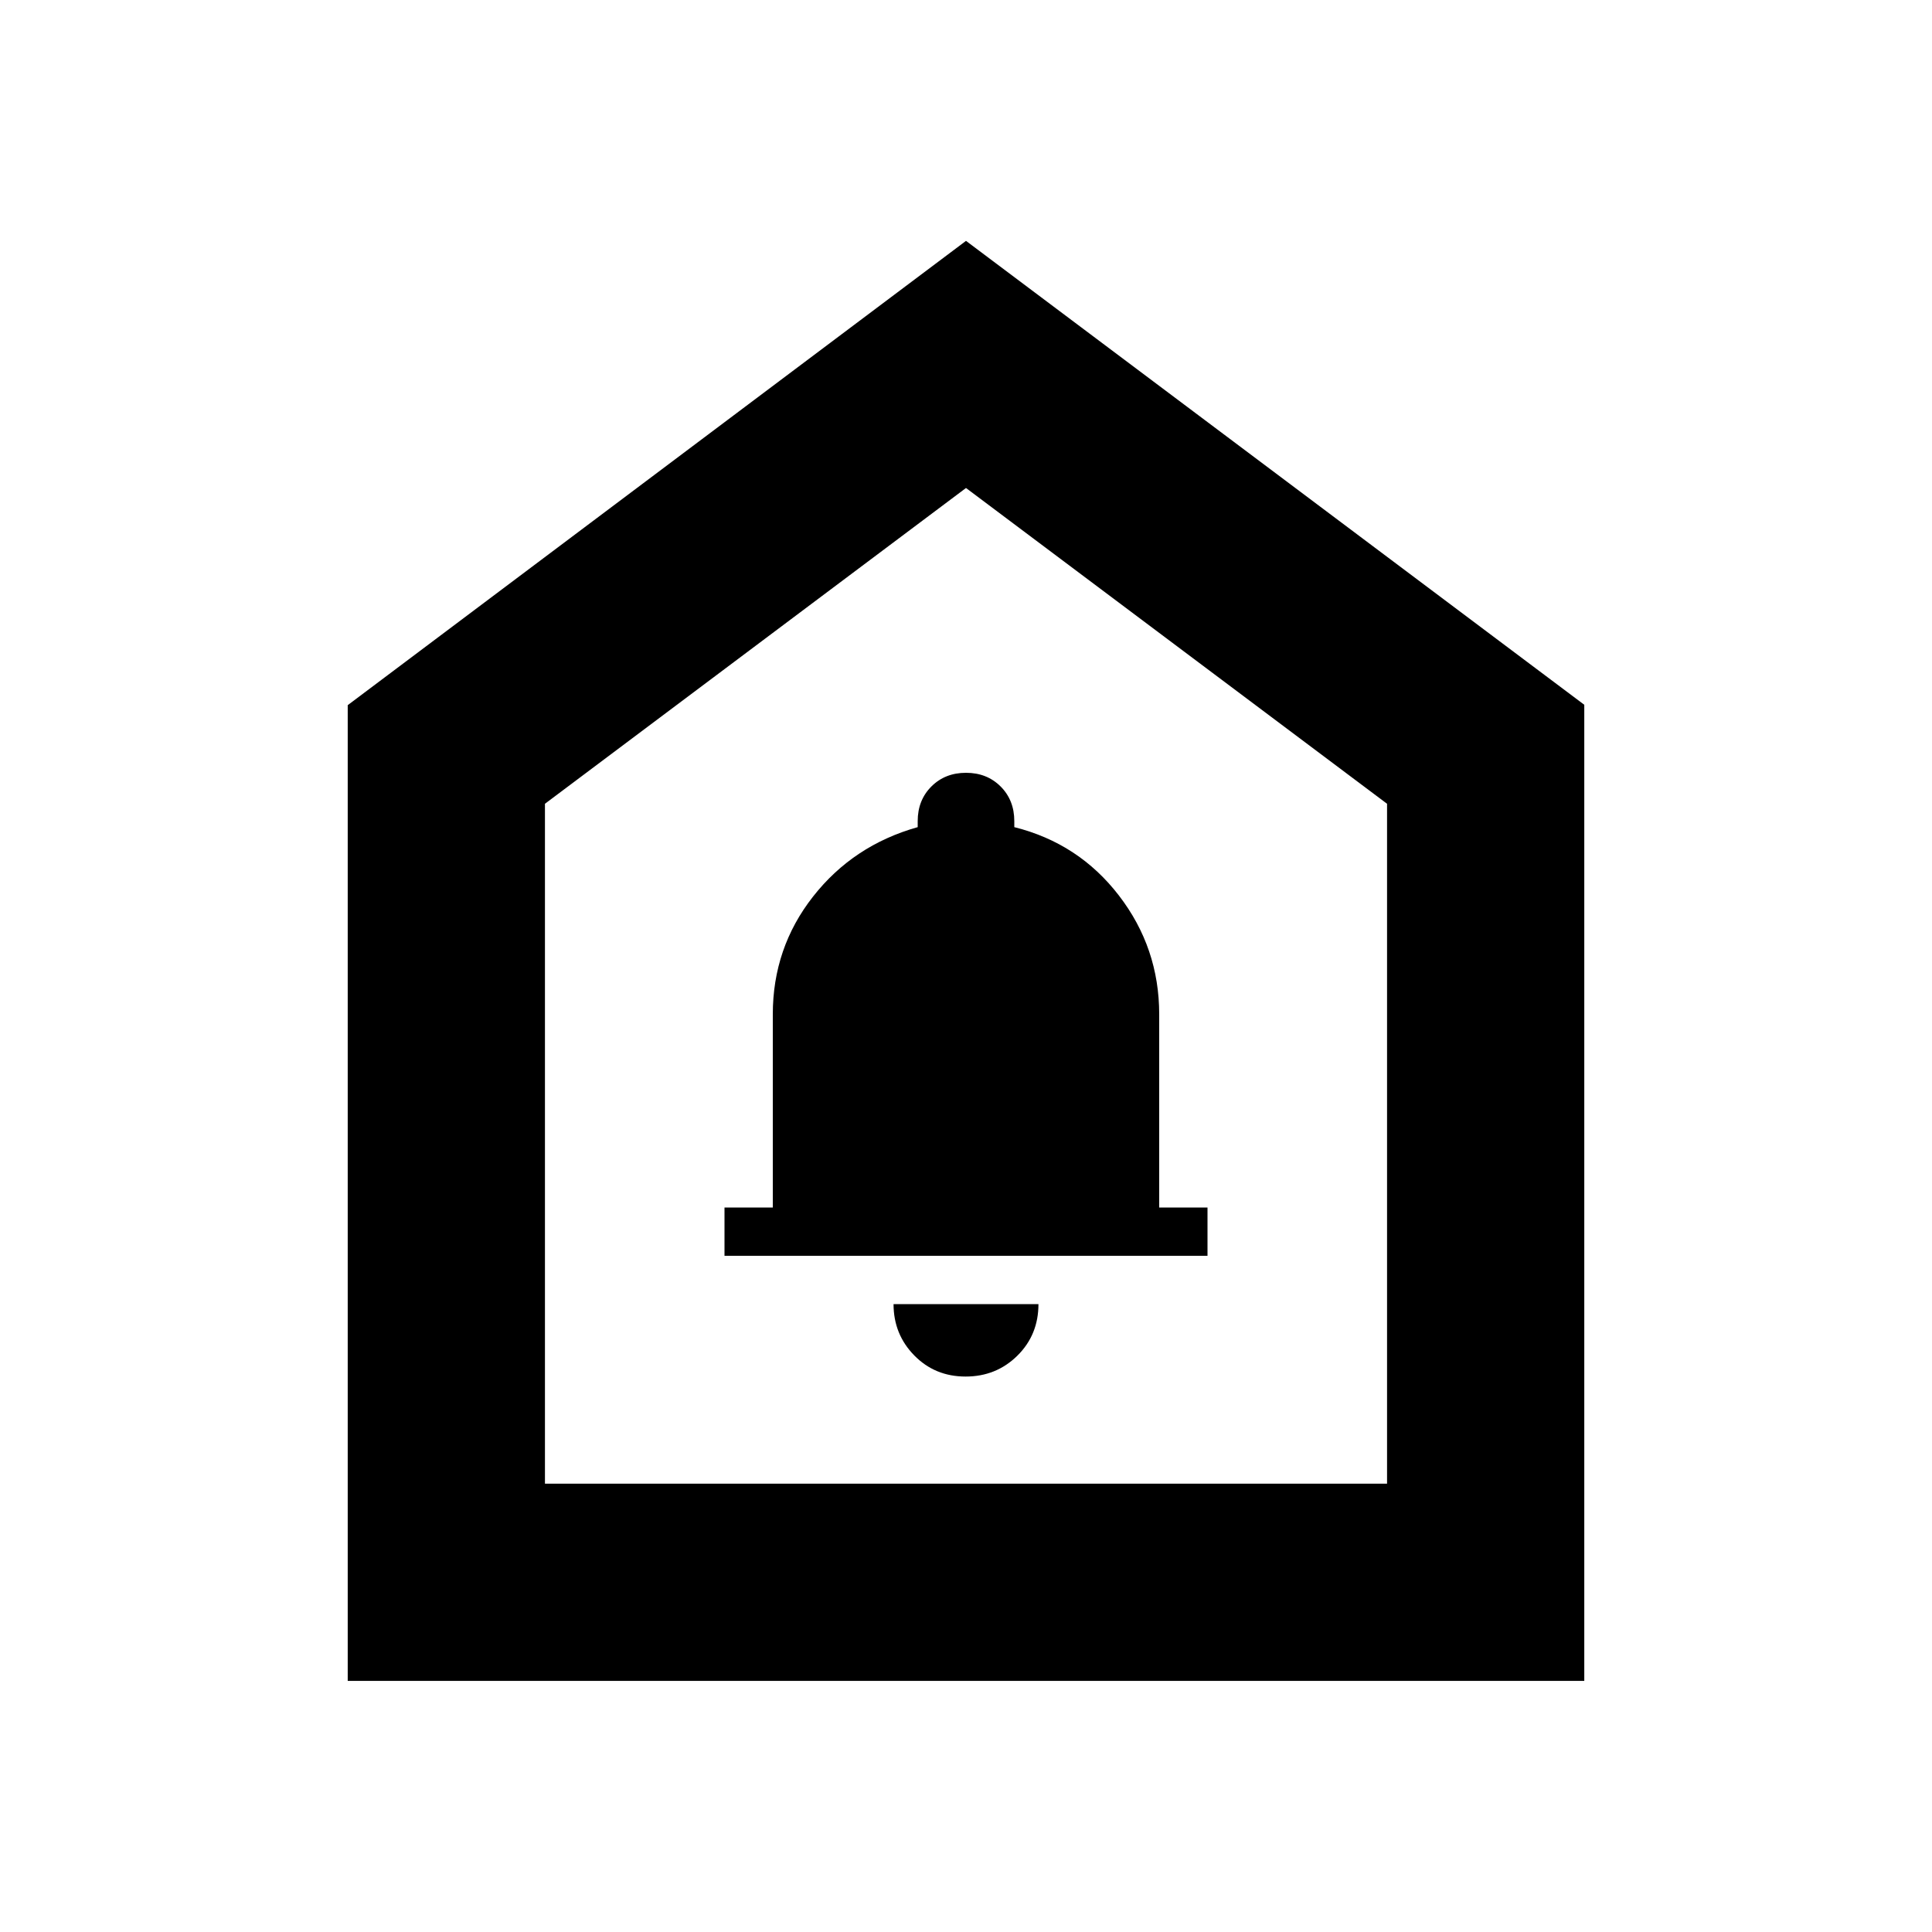 <svg xmlns="http://www.w3.org/2000/svg" height="20" viewBox="0 -960 960 960" width="20"><path d="M479.79-276q15.21 0 25.71-10.35T516-312h-72q0 15 10.29 25.5t25.5 10.5ZM360-336h240v-24h-24v-96q0-33-20-59t-52-34v-3q0-10.4-6.8-17.2-6.8-6.8-17.2-6.8-10.4 0-17.2 6.8-6.8 6.8-6.8 17.2v3q-32 9-52 34.5T384-456v96h-24v24ZM172.78-124.78v-484.83L480-840.31 787.22-609.8v485.02H172.78Zm98-98h418.44v-337.83L480-717.52 270.78-560.61v337.83ZM480-469.87Z"/></svg>